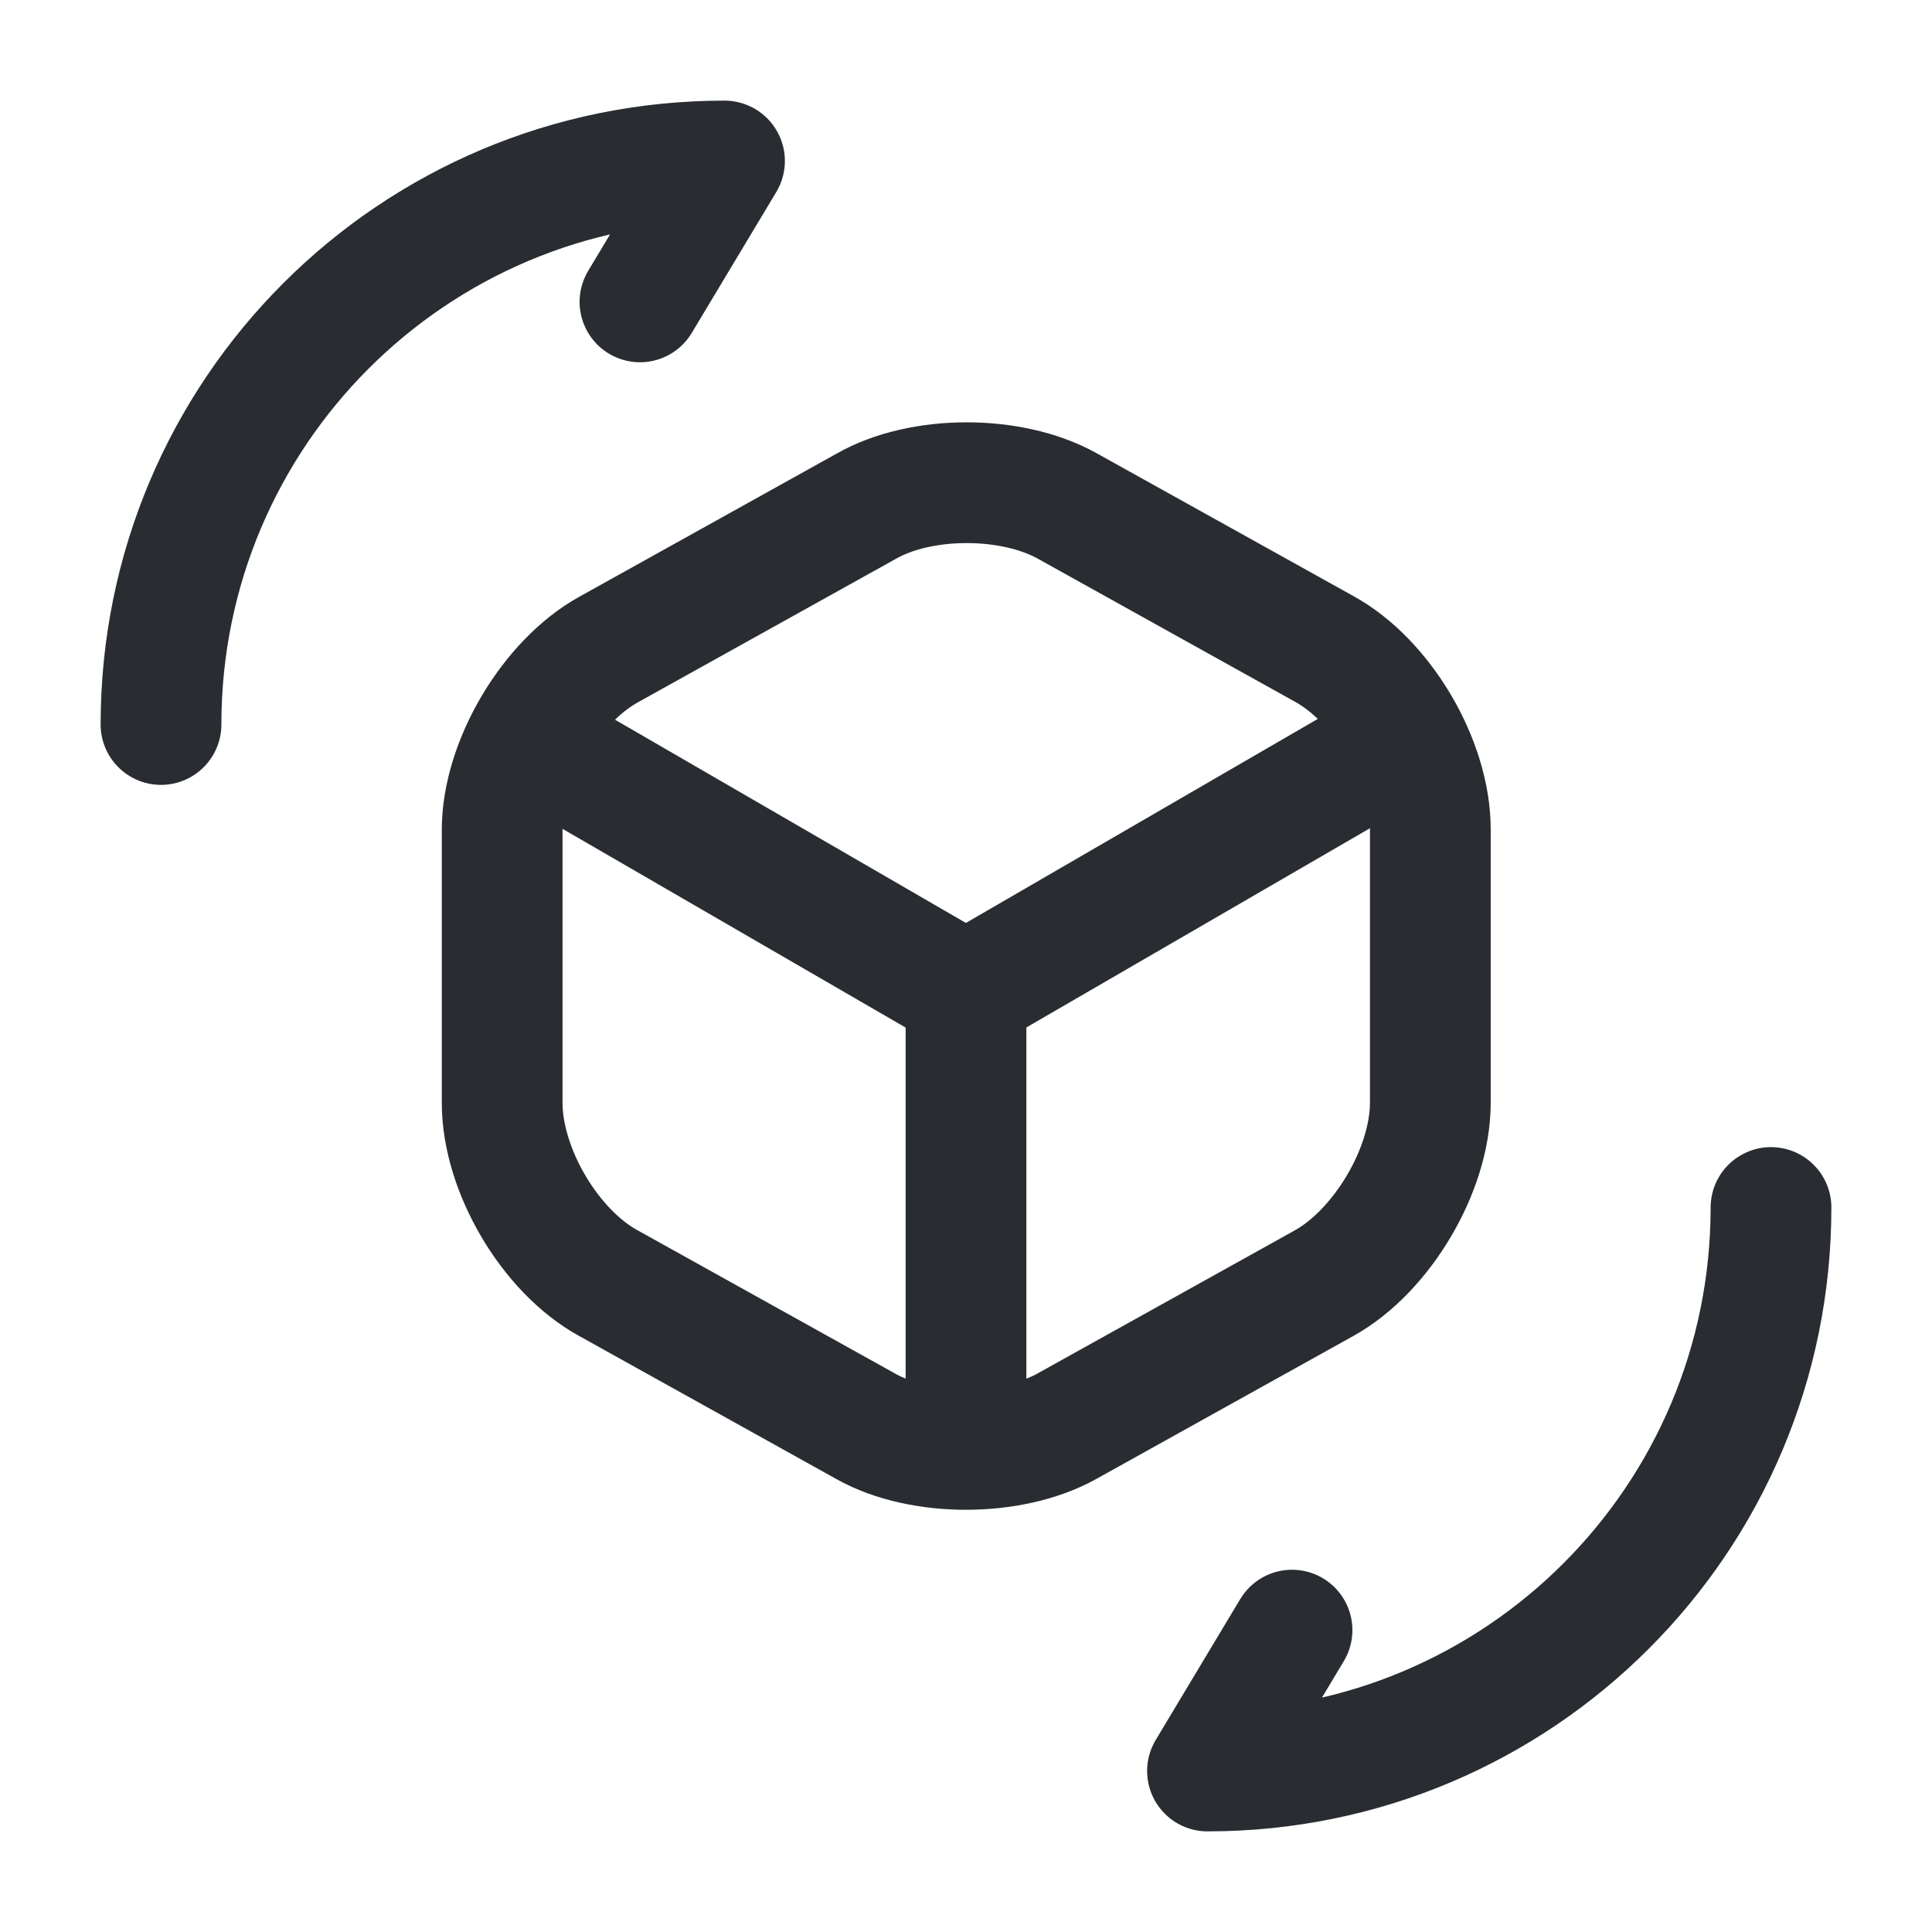 <svg width="24" height="24" viewBox="0 0 24 24" fill="none" xmlns="http://www.w3.org/2000/svg">
  <path d="M6.699 9.262L11.999 12.332L17.259 9.282" stroke="#292D32" stroke-width="1.5" stroke-linecap="round"
        stroke-linejoin="round"/>
  <path d="M12 17.77V12.32" stroke="#292D32" stroke-width="1.5" stroke-linecap="round" stroke-linejoin="round"/>
  <path
    d="M10.758 6.29L7.558 8.07C6.838 8.47 6.238 9.48 6.238 10.31V13.7C6.238 14.53 6.828 15.54 7.558 15.94L10.758 17.72C11.438 18.1 12.558 18.1 13.248 17.72L16.448 15.94C17.168 15.54 17.768 14.53 17.768 13.7V10.3C17.768 9.47 17.178 8.46 16.448 8.06L13.248 6.28C12.558 5.9 11.438 5.9 10.758 6.29Z"
    stroke="#292D32" stroke-width="1.5" stroke-linecap="round" stroke-linejoin="round"/>
  <path class="set-svg-stroke" d="M22 15C22 18.87 18.87 22 15 22L16.05 20.25" stroke="#292D32" stroke-width="1.5"
        stroke-linecap="round" stroke-linejoin="round"/>
  <path class="set-svg-stroke" d="M2 9C2 5.13 5.13 2 9 2L7.95 3.75" stroke="#292D32" stroke-width="1.5"
        stroke-linecap="round" stroke-linejoin="round"/>
</svg>
